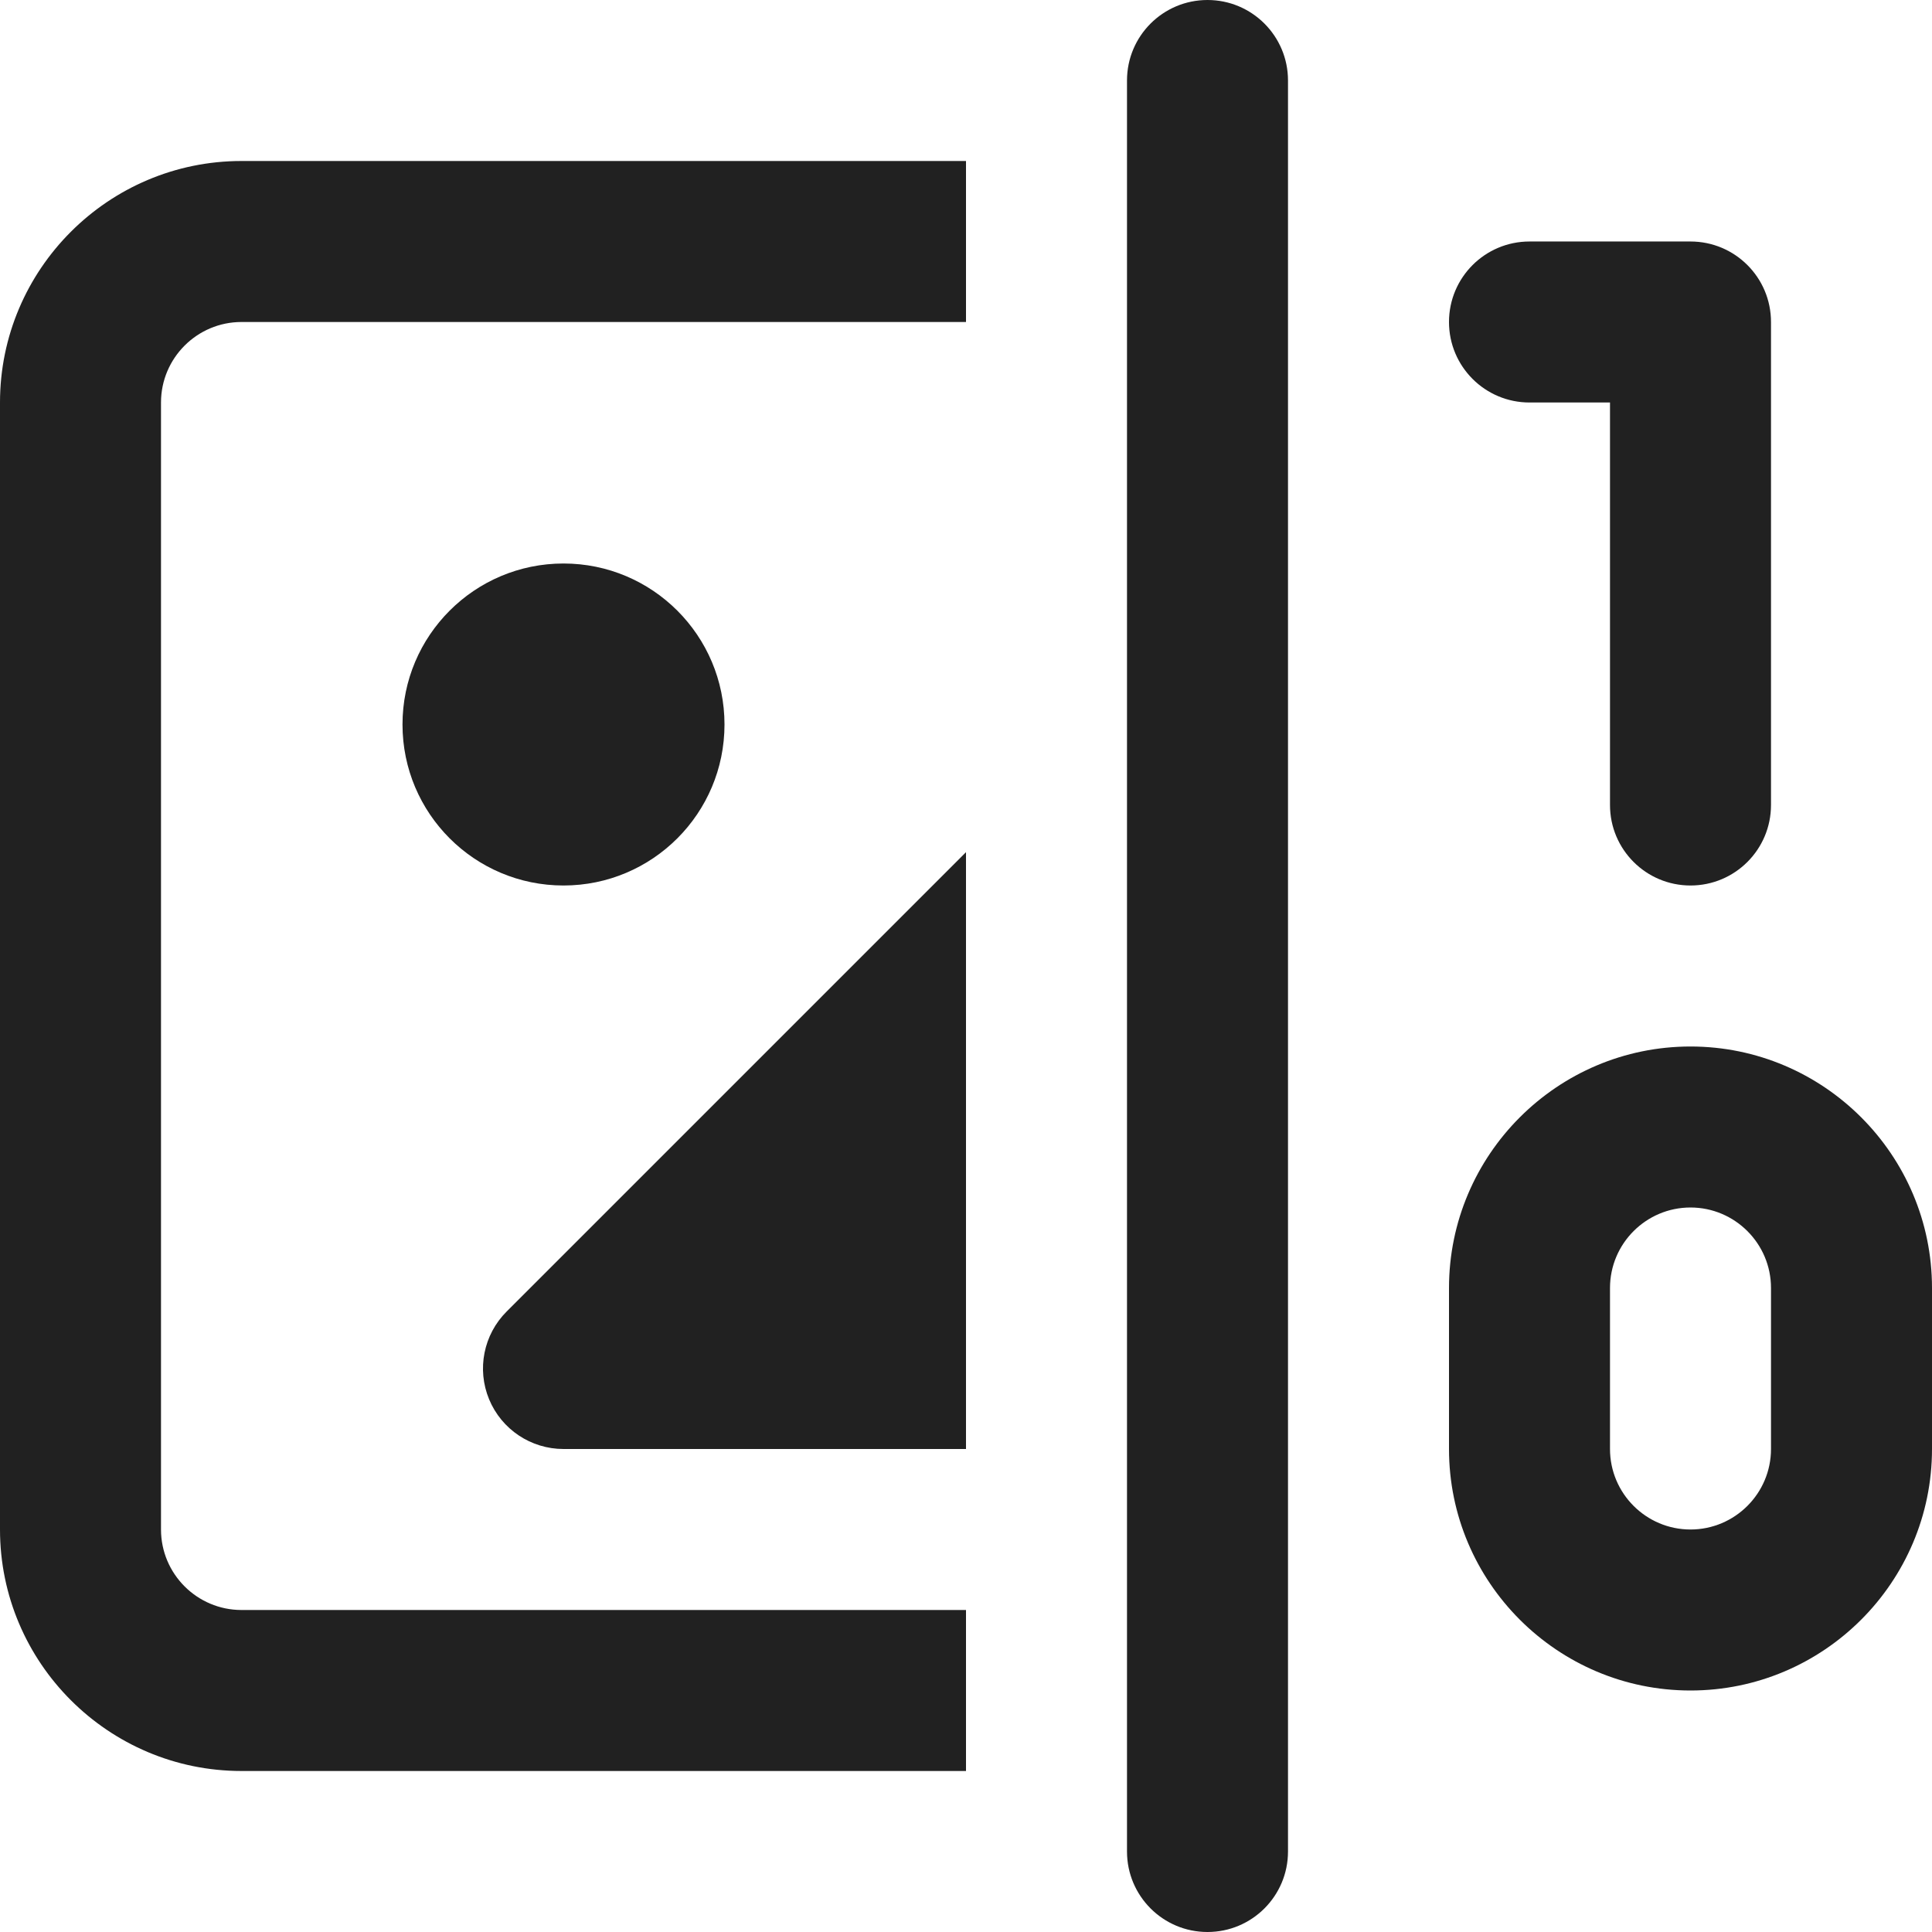 <svg xmlns="http://www.w3.org/2000/svg" height="24" width="24" viewBox="0 0 24 24"><title>digital image</title><g fill="#212121" class="nc-icon-wrapper"><path d="M21,11c-.552,0-1-.447-1-1V5h-1c-.552,0-1-.447-1-1s.448-1,1-1h2c.552,0,1,.447,1,1v6c0,.553-.448,1-1,1Z" fill="#212121" data-color="color-2"></path><path d="M21,21c-1.654,0-3-1.346-3-3v-2c0-1.654,1.346-3,3-3s3,1.346,3,3v2c0,1.654-1.346,3-3,3Zm0-6c-.551,0-1,.448-1,1v2c0,.552,.449,1,1,1s1-.448,1-1v-2c0-.552-.449-1-1-1Z" fill="#212121" data-color="color-2"></path><path d="M15,24c-.552,0-1-.447-1-1V1c0-.553,.448-1,1-1s1,.447,1,1V23c0,.553-.448,1-1,1Z" fill="#212121"></path><circle cx="7" cy="9" r="2" fill="#212121"></circle><path d="M12,20H3c-.551,0-1-.448-1-1V5c0-.552,.449-1,1-1H12V2H3C1.346,2,0,3.346,0,5v14c0,1.654,1.346,3,3,3H12v-2Z" fill="#212121"></path><path d="M12,10.586l-5.707,5.707c-.286,.286-.372,.716-.217,1.09s.52,.617,.924,.617h5v-7.414Z" fill="#212121"></path></g></svg>